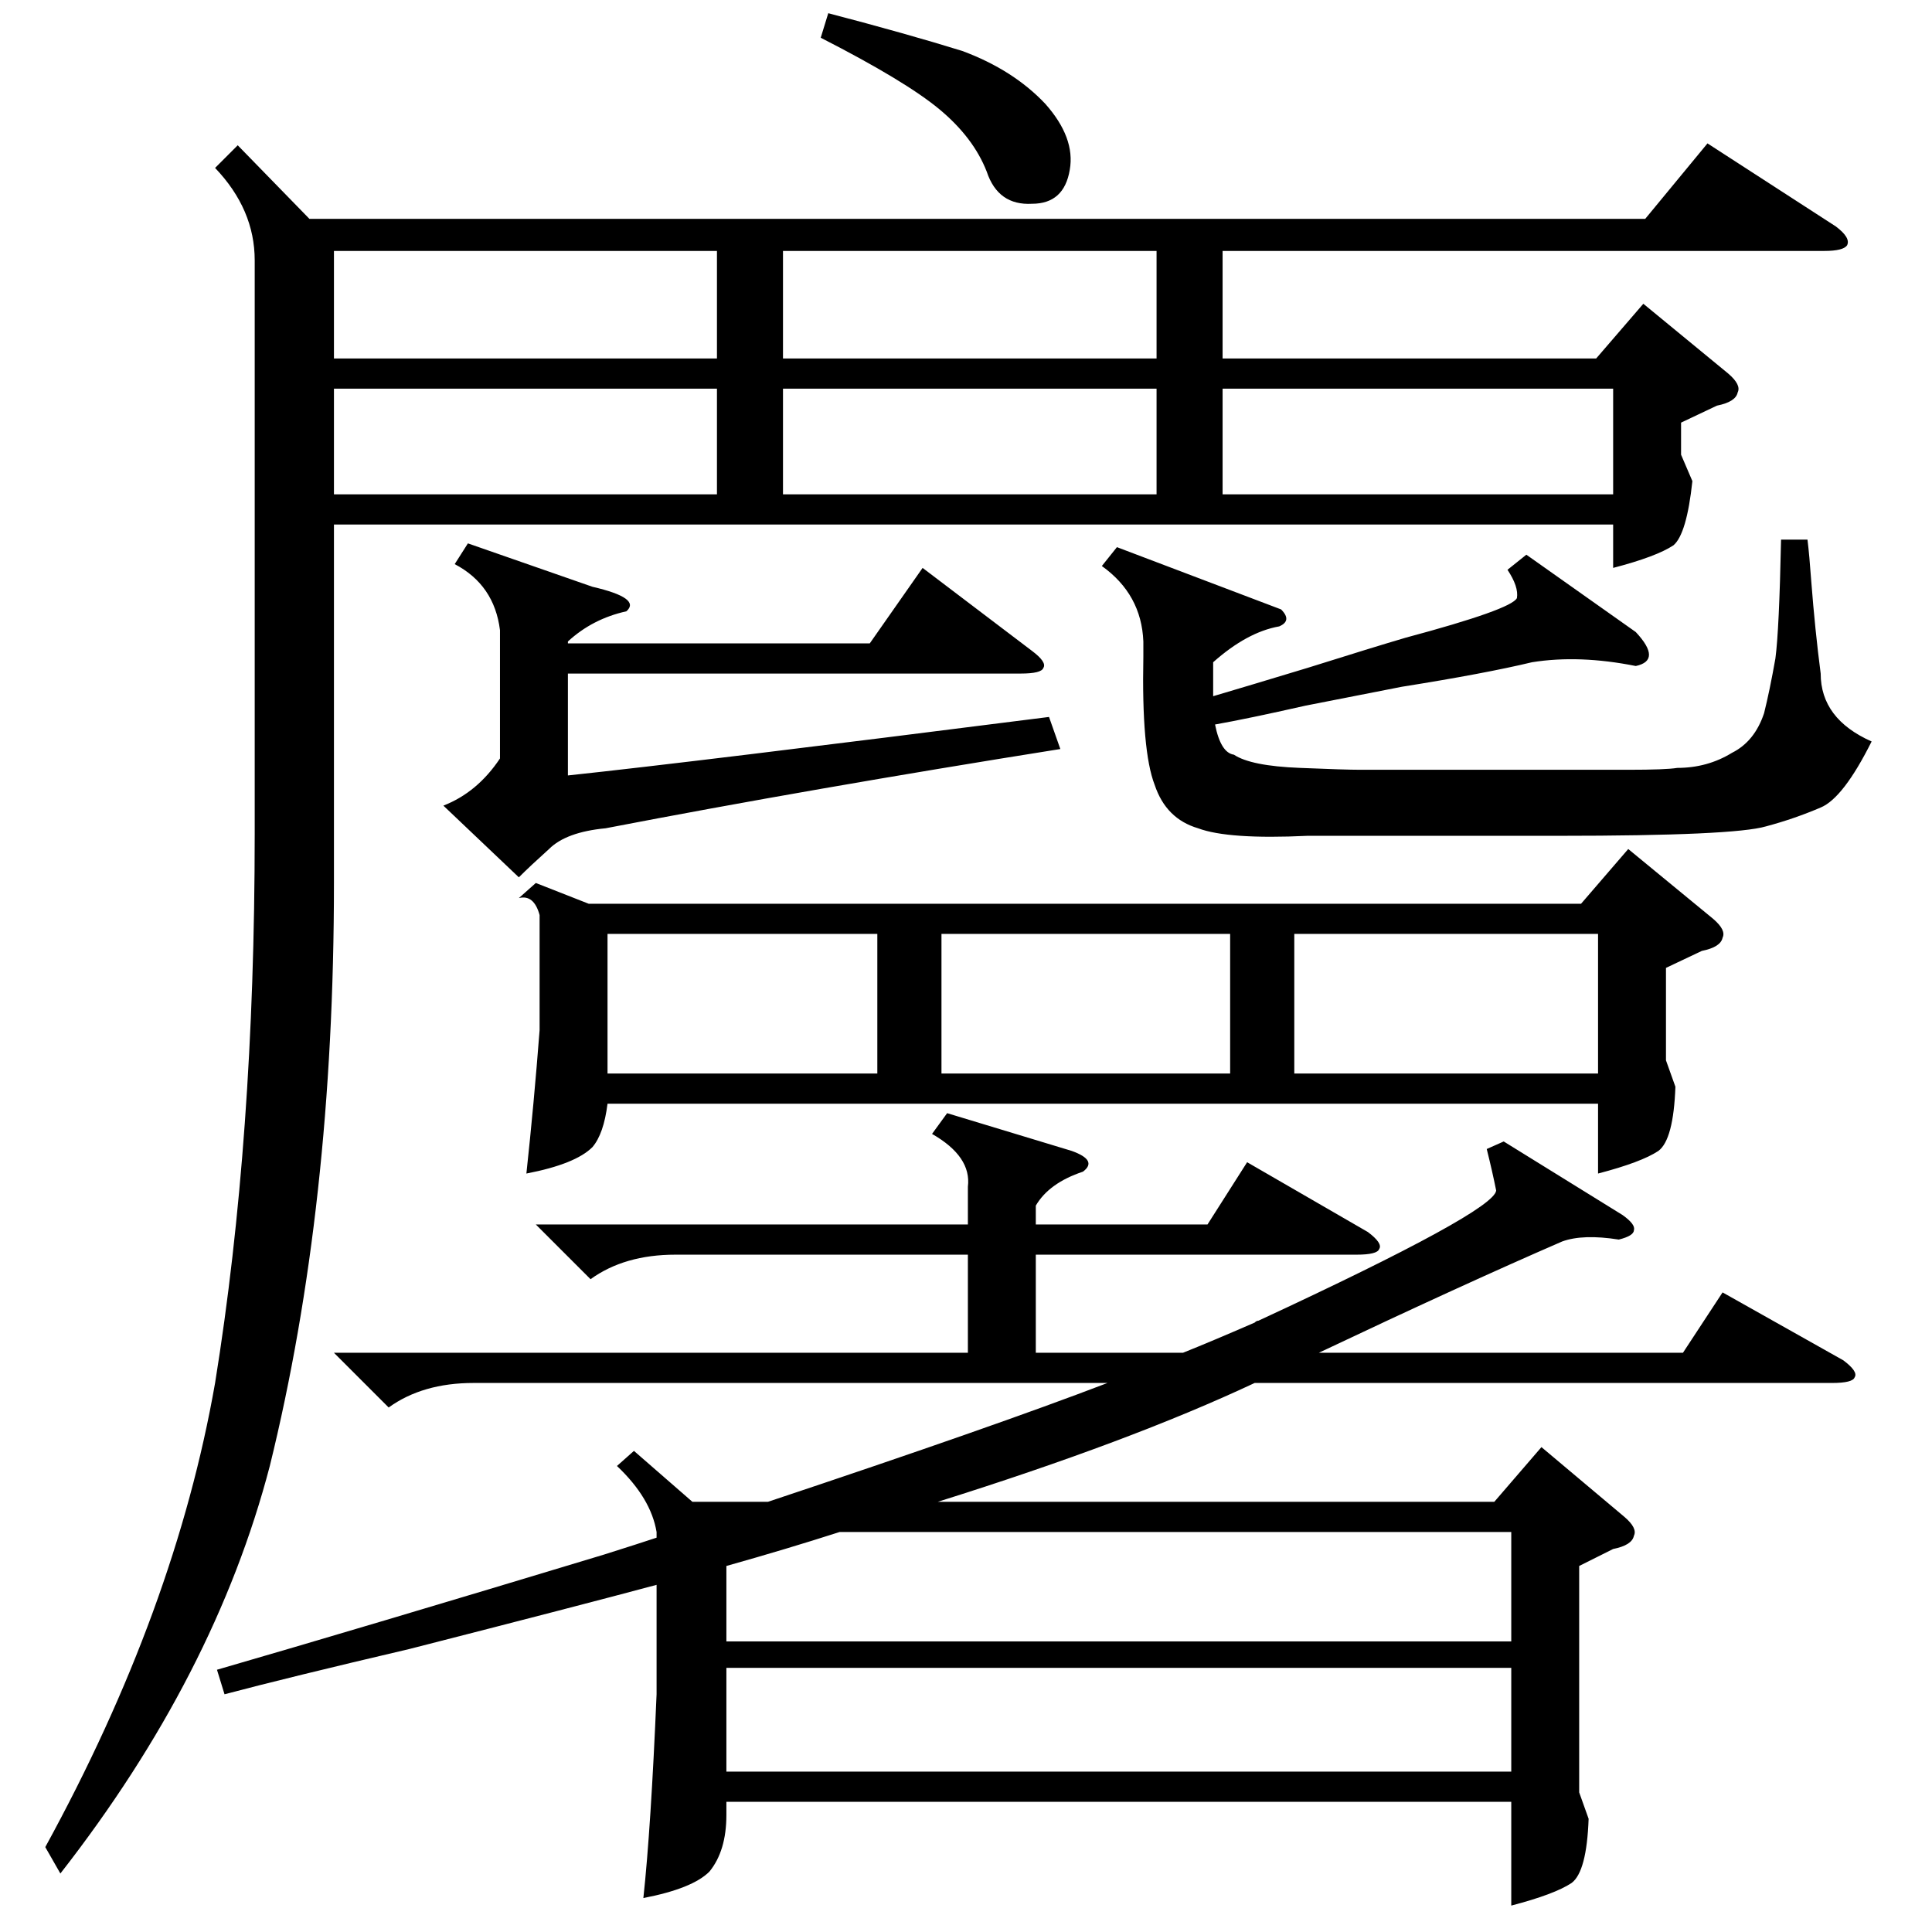 <?xml version="1.0" standalone="no"?>
<!DOCTYPE svg PUBLIC "-//W3C//DTD SVG 1.1//EN" "http://www.w3.org/Graphics/SVG/1.1/DTD/svg11.dtd" >
<svg xmlns="http://www.w3.org/2000/svg" xmlns:xlink="http://www.w3.org/1999/xlink" version="1.1" viewBox="0 -205 1024 1024">
  <g transform="matrix(1 0 0 -1 0 819)">
   <path fill="currentColor"
d="M126 947l38 -39h708l33 40l68 -44q8 -6 6 -10q-2 -3 -12 -3h-319v-57h198l25 29l45 -37q7 -6 5 -10q-1 -5 -11 -7l-19 -9v-17l6 -14q-3 -28 -10 -34q-9 -6 -32 -12v23h-678v-190q0 -171 -34 -309q-29 -111 -111 -216l-8 14q69 126 90 246q21 130 21 291v304q0 27 -21 49z
M797 419l63 -39q7 -5 6 -8q0 -3 -8 -5q-19 3 -30 -1q-53 -23 -129 -59h193l21 32l64 -36q8 -6 6 -9q-1 -3 -12 -3h-306q-66 -31 -168 -63h295l25 29l44 -37q7 -6 5 -10q-1 -5 -11 -7l-18 -9v-120l5 -14q-1 -28 -9 -34q-9 -6 -32 -12v55h-416v-7q0 -19 -9 -30q-9 -9 -35 -14
q4 37 7 108v58q-41 -11 -131 -34q-64 -15 -98 -24l-4 13q76 22 205 61q19 6 28 9v3q-3 18 -21 35l9 8l31 -27h40q120 40 180 63h-336q-27 0 -45 -13l-29 29h336v52h-155q-27 0 -45 -13l-29 29h229v20q2 16 -19 28l8 11l66 -20q14 -5 6 -11q-18 -6 -25 -18v-10h91l21 33
l64 -37q8 -6 6 -9q-1 -3 -12 -3h-170v-52h78q15 6 38 16q1 1 2 1q125 58 126 69q-2 10 -5 22zM284 556l28 -11h526l25 29l45 -37q7 -6 5 -10q-1 -5 -11 -7l-19 -9v-49l5 -14q-1 -28 -9 -34q-9 -6 -32 -12v37h-525q-2 -16 -8 -23q-9 -9 -35 -14q4 37 7 76v61q-3 11 -11 9z
M809 730l58 -41q14 -15 0 -18q-30 6 -55 2q-25 -6 -69 -13q-15 -3 -51 -10q-31 -7 -48 -10q3 -15 10 -16q9 -6 35 -7q24 -1 32 -1h27h46h69q20 0 26 1q16 0 29 8q12 6 17 21q3 12 6 29q2 15 3 63h14q1 -8 2 -22q2 -26 5 -49q0 -24 27 -36q-15 -30 -27 -35q-14 -6 -29 -10
q-17 -5 -110 -5h-133q-42 -2 -58 4q-17 5 -23 23q-7 18 -6 68v8q-1 25 -22 40l8 10l87 -33q6 -6 -1 -9q-17 -3 -35 -19v-9v-9q17 5 50 15q35 11 52 16q56 15 59 21q1 6 -5 15zM385 154h416v58h-356q-28 -9 -60 -18v-40zM801 140h-416v-55h416v55zM314 713q26 -6 18 -13
q-18 -4 -31 -16v-1h160l28 40l58 -44q8 -6 6 -9q-1 -3 -12 -3h-240v-54q66 7 255 31l6 -17q-132 -21 -241 -42q-21 -2 -30 -11q-10 -9 -16 -15l-40 38q18 7 30 25v68q-3 24 -24 35l7 11zM686 455h161v74h-161v-74zM648 762h207v56h-207v-56zM380 891h-203v-57h203v57z
M380 818h-203v-56h203v56zM613 891h-198v-57h198v57zM652 529h-153v-74h153v74zM613 818h-198v-56h198v56zM465 529h-143v-74h143v74zM439 1017q42 -11 71 -20q27 -10 44 -28q16 -18 13 -35q-3 -18 -20 -18q-18 -1 -24 17q-7 18 -25 33t-63 38z" />
  </g>

</svg>
